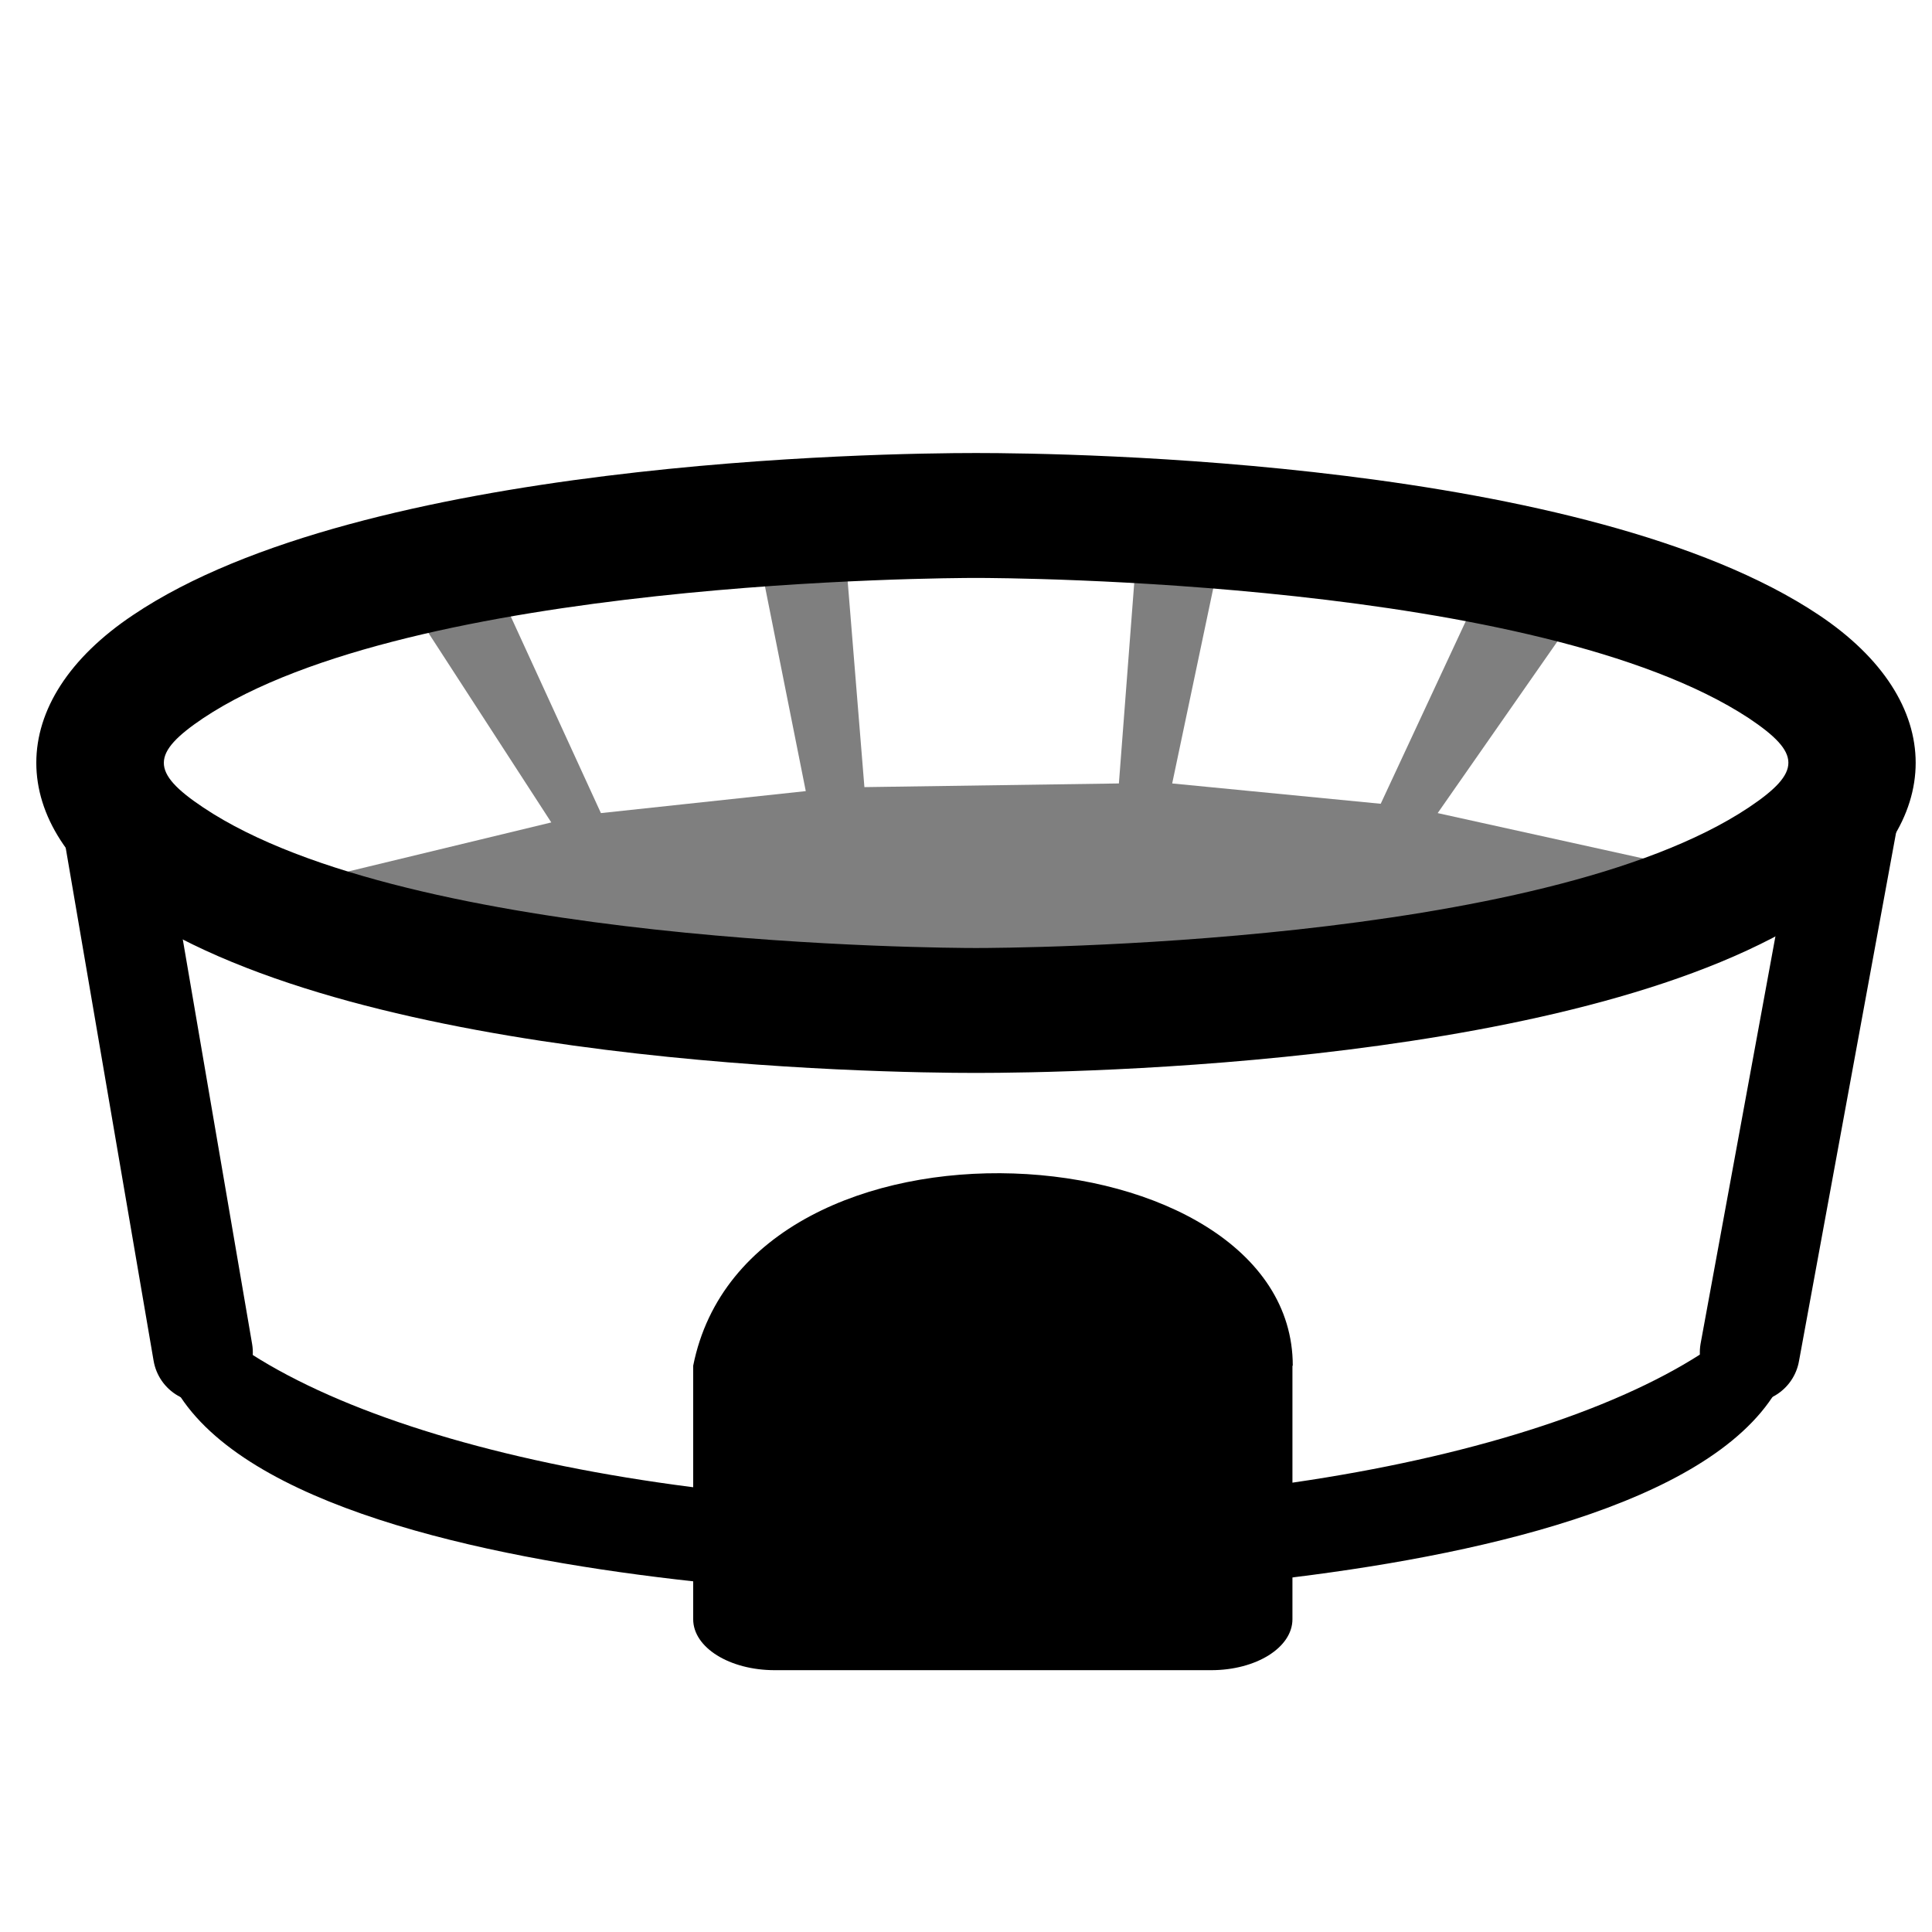 <?xml version="1.0" encoding="UTF-8"?>
<svg width="580" height="580" version="1.1" viewBox="0 0 580 580" xmlns="http://www.w3.org/2000/svg">
<path d="m94.7 264 70.8-17.1-48.1-74.2 28.2-4.5 34.8 75.9 61.5-6.6-17.2-86.3 27.7-2.3 7.1 87.4 76.4-1.1 6.6-86.3 27.2 1.7-17.8 84.6 62.6 6.1 34.8-74.7 32.1 6.1-49.8 71.4 72.5 16c-92.9 33.6-298 40.1-409 3.9z" fill-opacity=".5" />
<path d="m293 136c-28.3 0-184 2.2-253 48.6-38.8 25.9-38.8 62.9 0 88.8 69.6 46.4 224 48.7 253 48.7 29 0 184-2.3 253-48.7 38.8-25.9 38.8-62.9 0-88.8-69.6-46.5-225-48.6-253-48.6zm0 37.5c9.7 0 169 0.7 232 42.1 15.7 10.5 16 16.1 0 26.8-62.2 41.5-222 42.2-232 42.2-9.4 0-170-0.7-232-42.2-15.9-10.6-15.6-16.3 0-26.8 62.3-41.5 223-42.1 232-42.1z"/>
<path d="m536 382c-22.8 39.9-123 69.7-243 69.7-120 0-220-29.8-243-69.6-1.8 4.4-2.83 9.2-2.83 14.4 0 83.1 243 83.3 246 83.3 1.9 0 246-0.1 246-83.3 0-5.2-1.1-10-2.8-14.5z"/>
<path d="m30.4 228 30.5 178" stroke="#000" stroke-linecap="round" stroke-width="30"/>
<path d="m558 228-32.7 178" stroke="#000" stroke-linecap="round" stroke-width="30"/>
<path d="m388 410v76.1c0 8.5-10.9 15.3-24.4 15.3h-131c-13.6 0-24.5-6.8-24.5-15.3v-76.1c16.5-82.7 180-71.2 180 0z" />
</svg>
